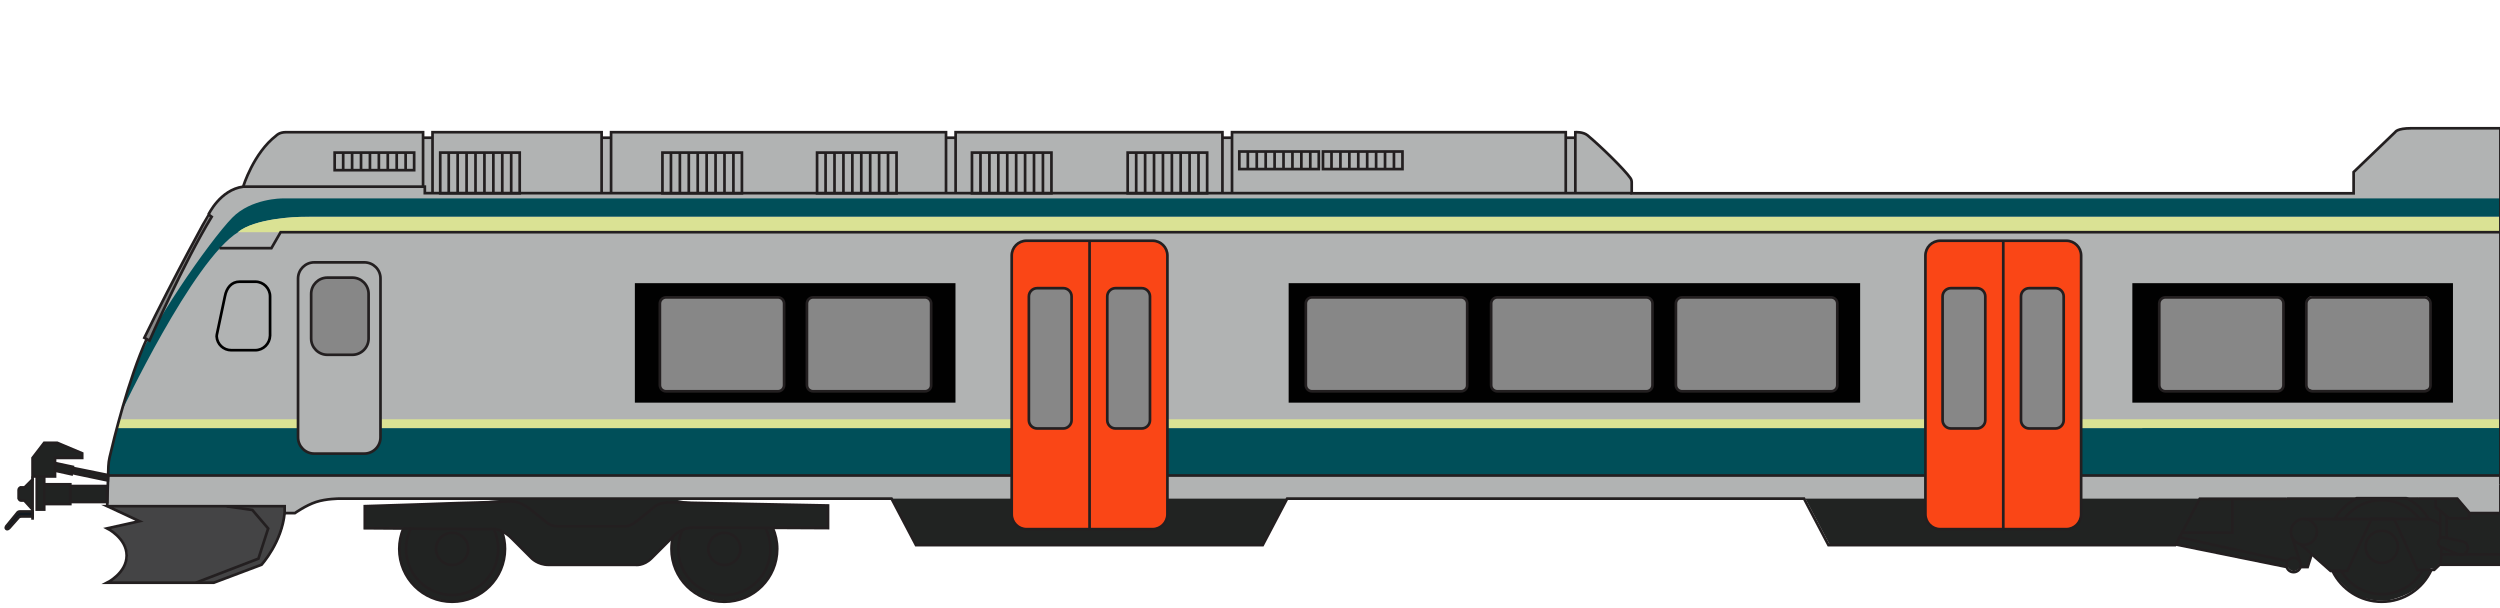 <?xml version="1.0" encoding="utf-8"?>
<!-- Generator: Adobe Illustrator 22.0.1, SVG Export Plug-In . SVG Version: 6.00 Build 0)  -->
<svg version="1.1" id="Type_72" xmlns="http://www.w3.org/2000/svg" xmlns:xlink="http://www.w3.org/1999/xlink" x="0px" y="0px"
	 viewBox="0 0 1849.6 450" style="enable-background:new 0 0 1849.6 450;" xml:space="preserve">
<style type="text/css">
	.st0{fill:#212322;}
	.st1{fill:#B1B3B3;}
	.st2{fill:#444445;}
	.st3{fill:#010101;}
	.st4{fill:#DAE294;}
	.st5{fill:#004F59;}
	.st6{fill:#FA4616;}
	.st7{fill:#878787;}
	.st8{fill:none;stroke:#231F20;stroke-width:2;stroke-miterlimit:10;}
	.st9{fill:#101820;stroke:#231F20;stroke-width:2;stroke-miterlimit:10;}
	.st10{fill:none;stroke:#000000;stroke-width:2;stroke-miterlimit:10;}
</style>
<g id="Mål_6_">
</g>
<g id="Farger_6_">
	<g id="Grunnfarge">
		<polygon class="st0" points="80.2,351.4 53.8,345.9 53.9,345.2 40.7,342.4 40.7,338.6 60.8,338.6 60.8,335.2 42.3,327.4 
			32.7,327.4 24.1,338.6 24.1,352 24.1,352.3 40.7,352.3 40.7,348 53,350.8 53.1,349.8 80,355.3 		"/>
		<path class="st1" d="M313,97.9c-52.3,0-99.2,0-101.4,0c-5.1,0-7.2,2.5-7.2,2.5c-16.8,12.8-24.4,37.5-24.5,37.7l0,0l0,0l0,0
			c-17.1,2.3-25.7,20.7-25.7,20.7s-25.1,45.4-47.5,91.1l1.8,1l0,0c-13.3,28.9-24.5,74.8-27.4,87.4c-0.5,2.2-0.8,4.4-0.9,6.7
			l-0.9,29.7h131.3v4.6v0.5h7.6c0,0,8-5.7,15.6-8.2s17.3-2.5,17.3-2.5h408.5h292.8h382.4h292.8h64.3H1818l9.1,10.8h22.8v-27.8V155.5
			V95c0,0-55.5,0-66,0s-11.8,2.8-11.8,2.8l-30.8,29.6V143h-534.1v-8.1c0-1.1-0.3-2.3-1-3.2c-4.3-6.2-21.5-23.1-31.7-31.6
			c-3.3-2.7-9-2.3-9-2.3s0,0.8,0,3.9h-7c0-3.3,0-3.8,0-3.8h-247c0,0,0,36.2,0,3.9h-7c0,32.2,0-3.8,0-3.8H707c0,0,0,33.5,0,3.9h-7
			c0,29.6,0-3.8,0-3.8H457.8c0,0-2,0-5.6,0c0,0,0,30.9,0,3.9h-7c0,27,0-3.8,0-3.8c-23.5,0-75.9,0-125.1,0v3.9h-7L313,97.9z"/>
		<path class="st0" d="M24.1,354.1l-5.9,6.3h-3.1c0,0-1.3,0.7-1.3,1.8c0,1.1,0,6.4,0,6.4s0.5,1.5,1.8,1.5s2.4,0,2.4,0l6,6.6
			L24.1,354.1z"/>
		<path class="st0" d="M5.1,388.5l8-9.8c0,0,0.6-0.6,1.8-0.6s9.2,0,9.2,0v3.7h-7.8c0,0-1.7-0.1-2.4,0.6c-0.7,0.7-6.8,7.7-6.8,7.7
			S5.6,392,4.6,391S5.1,388.5,5.1,388.5z"/>
		<polygon class="st0" points="79.3,359.4 52,359.4 52,358.1 32.7,358.1 32.7,352.3 27.2,352.3 27.2,376.8 32.7,376.8 32.7,372.8 
			51.9,372.8 51.9,371.2 79.3,371.2 		"/>
		<path class="st2" d="M103.8,385.5l-23.9,5.3c0,0,14.4,7.2,14.4,20.1c0,12.9-14.4,20.1-14.4,20.1h78.9l35.3-13.3
			c0,0,15.2-16.7,17.1-38.7v-4.6H79.9L103.8,385.5z"/>
		<path class="st0" d="M612.5,373.6c0,0-27.6-0.5-55.9-1.1l0,0c-4.6-0.1-9.2-0.2-13.8-0.3l0,0c-4.2-0.1-8.4-0.2-12.4-0.2l0,0
			c-5-0.1-9.6-0.2-13.9-0.3c-10.2-0.2-18.6-2.7-20.9-2.8c-9.8-0.2-9.2-0.3-9.2-0.3s-4.7-0.4-9.9,0c-4.6,0.4-13.5,0.3-13.5,0.3
			s-32.8,0-38.9,0s-11.1-0.3-11.1-0.3s-6,0.3-16.8,0.3c-9.9,0-15.9,0-15.9,0l-26.8,2.5l-14,0.4l-12.1,0.4l-13.9,0.5l0,0l-43.6,1.4
			v16.3l28.6,0.2c-1.9,4.6-3,9.7-3,15.1c0,21.6,17.5,39.1,39.1,39.1s39.1-17.5,39.1-39.1c0-4.6-0.8-9-2.3-13.1
			c2.2,1,4.7,2.7,7.3,5.3c8.8,8.8,14.5,14.5,14.5,14.5s4.7,5.1,12.7,5.1s64.2,0,64.2,0s6.1,1,12-4.9s15.5-15.5,15.5-15.5
			s0.2-0.2,0.5-0.6c-0.7,2.9-1.1,6-1.1,9.1c0,21.6,17.5,39.1,39.1,39.1s39.1-17.5,39.1-39.1c0-5.6-1.2-10.8-3.3-15.6
			c21.6,0.1,40.8,0.2,40.8,0.2v-16.6H612.5z M499.7,394.8l-1.8,1.6C498.3,396.1,498.9,395.5,499.7,394.8z"/>
		<path class="st0" d="M1849.9,417.6h-45.7l-3.3,3.4l-2.6-0.4c0,0-0.8,6.2-9.3,13.6c-9.3,8.2-23.9,10.3-23.9,10.3
			s-18.1,0.5-26.6-7.3s-10.2-10.3-12.6-15l-1.3,0.1l-14.6-12.9l-2.2,9.5h-5.2c0,0-2.8,3.6-5.6,3.6s-4.6-3.2-4.6-3.2l-82.7-16.4
			l18-34.4l190-0.1l9.3,10.9l21.2,0.2h1.5"/>
		<polyline class="st0" points="677.7,403.2 934.2,403.2 952.3,368.9 659.5,368.9 677.7,403.2 		"/>
		<polyline class="st0" points="1353.8,403.2 1610.3,403.2 1628.4,368.9 1335.7,368.9 1353.8,403.2 		"/>
	</g>
	<g id="Profilering">
		<rect x="953.4" y="209.5" class="st3" width="422.8" height="88.4"/>
		<rect x="1577.6" y="209.5" class="st3" width="237.2" height="88.4"/>
		<rect x="469.7" y="209.5" class="st3" width="237.2" height="88.4"/>
		<polygon class="st4" points="1554.6,310.2 1539.7,310.2 748.5,310.2 742.8,310.2 88.1,310.2 86.4,316.8 742.9,316.8 748.5,316.8 
			1539.7,316.8 1554.6,316.8 1849.9,316.8 1849.9,310.2 		"/>
		<path class="st5" d="M89.4,305.6c0,0,53.2-113.3,87-134c0,0,11.7-11.3,53.8-11.3s1619.7,0,1619.7,0v-13.5h-1641
			c0,0-23.1-0.1-37.1,14.3c-16.7,17.1-63,83.5-72.6,113.1C89.6,303.8,89.4,305.6,89.4,305.6z"/>
		<path class="st4" d="M176,171.8h1673.9v-11.3H222.3C222.3,160.4,188.2,161.2,176,171.8"/>
		<path class="st5" d="M1585,316.8h-45.3H748.5h-12.9H86.4c0,0,0,0-3.3,12.9S79.3,352,79.3,352h656.2h13h791.2h45.3h264.9v-35.3
			H1585V316.8z"/>
	</g>
	<g id="Dører_og_vinduer">
		<path class="st6" d="M852.7,391.5h-93.2c-6.1,0-11-4.9-11-11V189c0-6.1,4.9-11,11-11h93.2c6.1,0,11,4.9,11,11v191.4
			C863.7,386.5,858.7,391.5,852.7,391.5z"/>
		<path class="st7" d="M786.7,316.8h-19.4c-3.4,0-6.1-2.8-6.1-6.1v-91.6c0-3.4,2.8-6.1,6.1-6.1h19.4c3.4,0,6.1,2.8,6.1,6.1v91.6
			C792.8,314,790,316.8,786.7,316.8z"/>
		<path class="st7" d="M844.7,316.8h-19.4c-3.4,0-6.1-2.8-6.1-6.1v-91.6c0-3.4,2.8-6.1,6.1-6.1h19.4c3.4,0,6.1,2.8,6.1,6.1v91.6
			C850.8,314,848.1,316.8,844.7,316.8z"/>
		<path class="st7" d="M1080.9,289.4H970.7c-2.6,0-4.6-2.1-4.6-4.6v-60.3c0-2.6,2.1-4.6,4.6-4.6h110.2c2.6,0,4.6,2.1,4.6,4.6v60.3
			C1085.6,287.3,1083.5,289.4,1080.9,289.4z"/>
		<path class="st7" d="M1218,289.4h-110.2c-2.6,0-4.6-2.1-4.6-4.6v-60.3c0-2.6,2.1-4.6,4.6-4.6H1218c2.6,0,4.6,2.1,4.6,4.6v60.3
			C1222.6,287.3,1220.6,289.4,1218,289.4z"/>
		<path class="st7" d="M1354.7,289.4h-110.2c-2.6,0-4.6-2.1-4.6-4.6v-60.3c0-2.6,2.1-4.6,4.6-4.6h110.2c2.6,0,4.6,2.1,4.6,4.6v60.3
			C1359.3,287.3,1357.3,289.4,1354.7,289.4z"/>
		<path class="st7" d="M575.5,289.4h-82.7c-2.6,0-4.6-2.1-4.6-4.6v-60.3c0-2.6,2.1-4.6,4.6-4.6h82.7c2.6,0,4.6,2.1,4.6,4.6v60.3
			C580.1,287.3,578.1,289.4,575.5,289.4z"/>
		<path class="st7" d="M684.3,289.4h-82.7c-2.6,0-4.6-2.1-4.6-4.6v-60.3c0-2.6,2.1-4.6,4.6-4.6h82.7c2.6,0,4.6,2.1,4.6,4.6v60.3
			C689,287.3,686.9,289.4,684.3,289.4z"/>
		<path class="st1" d="M269.5,193.9h-37c-6.6,0-12,5.4-12,12v117.5c0,6.6,5.4,12,12,12h37c6.6,0,12-5.4,12-12V205.9
			C281.6,199.3,276.2,193.9,269.5,193.9z"/>
		<path class="st7" d="M260.7,205.2h-18.5c-6.6,0-12,5.4-12,12v33.1c0,6.6,5.4,12,12,12h18.5c6.6,0,12-5.4,12-12v-33.1
			C272.7,210.6,267.3,205.2,260.7,205.2z"/>
		<path class="st6" d="M1528.7,391.5h-93.2c-6.1,0-11-4.9-11-11V189c0-6.1,4.9-11,11-11h93.2c6.1,0,11,4.9,11,11v191.4
			C1539.7,386.5,1534.7,391.5,1528.7,391.5z"/>
		<path class="st7" d="M1462.7,316.8h-19.4c-3.4,0-6.1-2.8-6.1-6.1v-91.6c0-3.4,2.8-6.1,6.1-6.1h19.4c3.4,0,6.1,2.8,6.1,6.1v91.6
			C1468.8,314,1466,316.8,1462.7,316.8z"/>
		<path class="st7" d="M1520.7,316.8h-19.4c-3.4,0-6.1-2.8-6.1-6.1v-91.6c0-3.4,2.8-6.1,6.1-6.1h19.4c3.4,0,6.1,2.8,6.1,6.1v91.6
			C1526.8,314,1524.1,316.8,1520.7,316.8z"/>
		<path class="st7" d="M1793.6,288.5h-82.7c-2.6,0-4.6-2.1-4.6-4.6v-60.3c0-2.6,2.1-4.6,4.6-4.6h82.7c2.6,0,4.6,2.1,4.6,4.6v60.3
			C1798.3,286.4,1796.2,288.5,1793.6,288.5z"/>
		<path class="st7" d="M1684.8,289.4h-82.7c-2.6,0-4.6-2.1-4.6-4.6v-60.3c0-2.6,2.1-4.6,4.6-4.6h82.7c2.6,0,4.6,2.1,4.6,4.6v60.3
			C1689.4,287.3,1687.4,289.4,1684.8,289.4z"/>
		<path class="st7" d="M106.8,249.8l3.8,2.1c0,0,25.5-58,46-91.6l-2.3-1.7C154.2,158.6,129.1,203.9,106.8,249.8z"/>
	</g>
</g>
<g id="Omriss_6_">
	<circle class="st8" cx="334.5" cy="406.1" r="11.9"/>
	<path class="st8" d="M371.3,393c1.5,4.1,2.3,8.5,2.3,13.1c0,21.6-17.5,39.1-39.1,39.1s-39.1-17.5-39.1-39.1c0-5.3,1.1-10.4,3-15.1"
		/>
	<path class="st8" d="M368.6,406.1c0,18.8-15.3,34.1-34.1,34.1c-18.8,0-34.1-15.3-34.1-34.1c0-5.4,1.3-10.5,3.5-15l58.1,0.4
		c0,0,1.2-0.3,3.3-0.1C367.4,395.8,368.6,400.8,368.6,406.1z"/>
	<circle class="st8" cx="535.9" cy="406.1" r="11.9"/>
	<path class="st8" d="M571.7,390.5c2.1,4.8,3.3,10.1,3.3,15.6c0,21.6-17.5,39.1-39.1,39.1s-39.1-17.5-39.1-39.1
		c0-3.1,0.4-6.2,1.1-9.1l0,0l0,0"/>
	<path class="st8" d="M566.2,390.5c2.4,4.7,3.8,10,3.8,15.7c0,18.8-15.3,34.1-34.1,34.1s-34.1-15.3-34.1-34.1c0-5,1.1-9.7,3-14"/>
	<path class="st8" d="M365.2,391.3c1.6,0.1,3.7,0.6,6.1,1.7c2.2,1,4.7,2.7,7.3,5.3c8.8,8.8,14.5,14.5,14.5,14.5s4.7,5.1,12.7,5.1
		s64.2,0,64.2,0s6.1,1,12-4.9s15.5-15.5,15.5-15.5s0.2-0.2,0.5-0.6l0,0c1-1,3.3-3.2,6.9-4.8c2.3-1.1,5.2-1.8,8.5-1.8
		c5,0,29.5,0.1,52.9,0.2c1.9,0,3.7,0,5.5,0c21.6,0.1,40.8,0.2,40.8,0.2V374c0,0-27.6-0.5-55.9-1.1l0,0c-4.6-0.1-9.2-0.2-13.8-0.3
		l0,0c-4.2-0.1-8.4-0.2-12.4-0.2l0,0c-5-0.1-9.6-0.2-13.9-0.3c-10.2-0.2-17.7-0.3-20-0.4c-9.8-0.2-12.9,3.6-12.9,3.6
		s-11,9.3-14.9,11.9c-3.9,2.5-6.6,2.2-6.6,2.2s-43.2,0-49.3,0c-6.1,0-9.3-3.6-9.3-3.6s-4.1-3.4-11.9-9.5s-14.1-5.3-14.1-5.3
		l-24.1,0.8l-14,0.4l-12.1,0.4l-13.9,0.5l0,0l-43.6,1.4v16.3l28.6,0.2h5.4"/>
	<path class="st8" d="M103.2,385.6l-23.9,5.3c0,0,14.4,7.2,14.4,20.1c0,12.9-14.4,20.1-14.4,20.1h78.9l35.3-13.3
		c0,0,15.2-16.7,17.1-38.7v-4.6H79.3L103.2,385.6z"/>
	<polyline class="st8" points="144.9,431.1 191.2,413.3 198.4,391 186.7,377.3 167.7,374.6 	"/>
	<path class="st8" d="M108.5,250.9c-13.3,28.9-24.5,74.8-27.4,87.4c-0.5,2.2-0.8,4.4-0.9,6.7l-0.9,29.7"/>
	<path class="st8" d="M106.8,249.9l3.8,2.1c0,0,25.5-58,46-91.6l-2.3-1.7C154.2,158.8,129.1,204.1,106.8,249.9z"/>
	<path class="st8" d="M210.6,379.6h7.6c0,0,8-5.7,15.6-8.2s17.3-2.5,17.3-2.5h408.5l18.1,34.4h256.5l18.1-34.4h382.4l18.1,34.4
		h256.5l0.3-0.5l2.8-5.2l1.9-3.5l13.2-25.1h24.2h40.1"/>
	<line class="st8" x1="748.5" y1="351.8" x2="80" y2="351.8"/>
	<line class="st8" x1="1424.5" y1="351.8" x2="863.7" y2="351.8"/>
	<line class="st8" x1="1849.9" y1="351.8" x2="1539.7" y2="351.8"/>
	<polyline class="st8" points="162.4,183.6 200.8,183.6 207.6,171.8 1849.9,171.8 	"/>
	<path class="st8" d="M260.7,205.4h-18.5c-6.6,0-12,5.4-12,12v33.1c0,6.6,5.4,12,12,12h18.5c6.6,0,12-5.4,12-12v-33.1
		C272.7,210.8,267.3,205.4,260.7,205.4z"/>
	<path class="st8" d="M269.5,194.1h-37c-6.6,0-12,5.4-12,12v117.5c0,6.6,5.4,12,12,12h37c6.6,0,12-5.4,12-12V206.1
		C281.6,199.5,276.2,194.1,269.5,194.1z"/>
	<polyline class="st8" points="1207.1,142.9 314.3,142.9 314.3,138.1 180,138.1 	"/>
	<path class="st8" d="M786.7,317h-19.4c-3.4,0-6.1-2.8-6.1-6.1v-91.6c0-3.4,2.8-6.1,6.1-6.1h19.4c3.4,0,6.1,2.8,6.1,6.1v91.6
		C792.8,314.2,790,317,786.7,317z"/>
	<path class="st8" d="M844.7,317h-19.4c-3.4,0-6.1-2.8-6.1-6.1v-91.6c0-3.4,2.8-6.1,6.1-6.1h19.4c3.4,0,6.1,2.8,6.1,6.1v91.6
		C850.8,314.2,848.1,317,844.7,317z"/>
	<path class="st8" d="M852.7,391.5h-93.2c-6.1,0-11-4.9-11-11V189.1c0-6.1,4.9-11,11-11h93.2c6.1,0,11,4.9,11,11v191.4
		C863.7,386.6,858.7,391.5,852.7,391.5z"/>
	<path class="st8" d="M575.5,289.5h-82.7c-2.6,0-4.6-2.1-4.6-4.6v-60.3c0-2.6,2.1-4.6,4.6-4.6h82.7c2.6,0,4.6,2.1,4.6,4.6v60.3
		C580.1,287.5,578.1,289.5,575.5,289.5z"/>
	<path class="st8" d="M684.3,289.5h-82.7c-2.6,0-4.6-2.1-4.6-4.6v-60.3c0-2.6,2.1-4.6,4.6-4.6h82.7c2.6,0,4.6,2.1,4.6,4.6v60.3
		C689,287.5,686.9,289.5,684.3,289.5z"/>
	<path class="st8" d="M1684.8,289.5h-82.7c-2.6,0-4.6-2.1-4.6-4.6v-60.3c0-2.6,2.1-4.6,4.6-4.6h82.7c2.6,0,4.6,2.1,4.6,4.6v60.3
		C1689.4,287.5,1687.4,289.5,1684.8,289.5z"/>
	<path class="st8" d="M1793.6,289.5h-82.7c-2.6,0-4.6-2.1-4.6-4.6v-60.3c0-2.6,2.1-4.6,4.6-4.6h82.7c2.6,0,4.6,2.1,4.6,4.6v60.3
		C1798.3,287.5,1796.2,289.5,1793.6,289.5z"/>
	<path class="st8" d="M1080.9,289.5H970.7c-2.6,0-4.6-2.1-4.6-4.6v-60.3c0-2.6,2.1-4.6,4.6-4.6h110.2c2.6,0,4.6,2.1,4.6,4.6v60.3
		C1085.6,287.5,1083.5,289.5,1080.9,289.5z"/>
	<path class="st8" d="M1218,289.5h-110.2c-2.6,0-4.6-2.1-4.6-4.6v-60.3c0-2.6,2.1-4.6,4.6-4.6H1218c2.6,0,4.6,2.1,4.6,4.6v60.3
		C1222.6,287.5,1220.6,289.5,1218,289.5z"/>
	<path class="st8" d="M1354.7,289.5h-110.2c-2.6,0-4.6-2.1-4.6-4.6v-60.3c0-2.6,2.1-4.6,4.6-4.6h110.2c2.6,0,4.6,2.1,4.6,4.6v60.3
		C1359.3,287.5,1357.3,289.5,1354.7,289.5z"/>
	<line class="st8" x1="806.1" y1="178.2" x2="806.1" y2="391.2"/>
	<path class="st8" d="M1462.7,317h-19.4c-3.4,0-6.1-2.8-6.1-6.1v-91.6c0-3.4,2.8-6.1,6.1-6.1h19.4c3.4,0,6.1,2.8,6.1,6.1v91.6
		C1468.8,314.2,1466,317,1462.7,317z"/>
	<path class="st8" d="M1520.7,317h-19.4c-3.4,0-6.1-2.8-6.1-6.1v-91.6c0-3.4,2.8-6.1,6.1-6.1h19.4c3.4,0,6.1,2.8,6.1,6.1v91.6
		C1526.8,314.2,1524.1,317,1520.7,317z"/>
	<path class="st8" d="M1528.7,391.5h-93.2c-6.1,0-11-4.9-11-11V189.1c0-6.1,4.9-11,11-11h93.2c6.1,0,11,4.9,11,11v191.4
		C1539.7,386.6,1534.7,391.5,1528.7,391.5z"/>
	<line class="st8" x1="1482.1" y1="178.2" x2="1482.1" y2="391.5"/>
	<rect x="51.9" y="359.6" class="st8" width="27.4" height="11.8"/>
	<rect x="32.7" y="358.3" class="st8" width="19.3" height="14.6"/>
	<polygon class="st8" points="24.1,352.1 24.1,338.8 32.7,327.6 42.3,327.6 60.8,335.4 60.8,338.8 40.7,338.8 40.7,352.5 
		24.1,352.5 	"/>
	<polyline class="st8" points="40.7,342.6 53.9,345.4 53,350.9 40.7,348.2 	"/>
	<polygon class="st8" points="53.9,346.2 80,351.5 79.8,355.5 53.1,349.9 	"/>
	<line class="st8" x1="24.1" y1="384.5" x2="24.1" y2="352.5"/>
	<polyline class="st8" points="27.2,352.5 27.2,377 32.7,377 32.7,373 	"/>
	<path class="st8" d="M24.5,354.3l-6.3,6.3h-3.1c0,0-1.3,0.7-1.3,1.8c0,1.1,0,6.4,0,6.4s0.5,1.5,1.8,1.5s2.4,0,2.4,0l6,6.6"/>
	<path class="st9" d="M5.1,388.8l8-9.8c0,0,0.6-0.6,1.8-0.6s9.2,0,9.2,0v3.7h-7.8c0,0-1.7-0.1-2.4,0.6c-0.7,0.7-6.8,7.7-6.8,7.7
		s-1.5,1.8-2.5,0.8S5.1,388.8,5.1,388.8z"/>
	<line class="st8" x1="32.7" y1="352.5" x2="32.7" y2="358.3"/>
	<rect x="247.6" y="112.9" class="st8" width="58.8" height="13"/>
	<g>
		<line class="st8" x1="253.9" y1="112.9" x2="253.9" y2="125.8"/>
		<line class="st8" x1="260.5" y1="112.9" x2="260.5" y2="125.8"/>
		<line class="st8" x1="267.1" y1="112.9" x2="267.1" y2="125.8"/>
		<line class="st8" x1="273.7" y1="112.9" x2="273.7" y2="125.8"/>
		<line class="st8" x1="280.3" y1="112.9" x2="280.3" y2="125.8"/>
		<line class="st8" x1="286.9" y1="112.9" x2="286.9" y2="125.8"/>
		<line class="st8" x1="293.5" y1="112.9" x2="293.5" y2="125.8"/>
		<line class="st8" x1="300.1" y1="112.9" x2="300.1" y2="125.8"/>
	</g>
	<rect x="325.7" y="112.9" class="st8" width="58.8" height="30.1"/>
	<g>
		<line class="st8" x1="332" y1="112.9" x2="332" y2="142.9"/>
		<line class="st8" x1="338.6" y1="112.9" x2="338.6" y2="142.9"/>
		<line class="st8" x1="345.2" y1="112.9" x2="345.2" y2="142.9"/>
		<line class="st8" x1="351.8" y1="112.9" x2="351.8" y2="142.9"/>
		<line class="st8" x1="358.4" y1="112.9" x2="358.4" y2="142.9"/>
		<line class="st8" x1="365" y1="112.9" x2="365" y2="142.9"/>
		<line class="st8" x1="371.6" y1="112.9" x2="371.6" y2="142.9"/>
		<line class="st8" x1="378.2" y1="112.9" x2="378.2" y2="142.9"/>
	</g>
	<rect x="490.1" y="112.9" class="st8" width="58.8" height="30.1"/>
	<g>
		<line class="st8" x1="496.4" y1="112.9" x2="496.4" y2="142.9"/>
		<line class="st8" x1="503" y1="112.9" x2="503" y2="142.9"/>
		<line class="st8" x1="509.6" y1="112.9" x2="509.6" y2="142.9"/>
		<line class="st8" x1="516.2" y1="112.9" x2="516.2" y2="142.9"/>
		<line class="st8" x1="522.8" y1="112.9" x2="522.8" y2="142.9"/>
		<line class="st8" x1="529.4" y1="112.9" x2="529.4" y2="142.9"/>
		<line class="st8" x1="536" y1="112.9" x2="536" y2="142.9"/>
		<line class="st8" x1="542.6" y1="112.9" x2="542.6" y2="142.9"/>
	</g>
	<rect x="604.5" y="112.9" class="st8" width="58.8" height="30.1"/>
	<g>
		<line class="st8" x1="610.8" y1="112.9" x2="610.8" y2="142.9"/>
		<line class="st8" x1="617.4" y1="112.9" x2="617.4" y2="142.9"/>
		<line class="st8" x1="624" y1="112.9" x2="624" y2="142.9"/>
		<line class="st8" x1="630.6" y1="112.9" x2="630.6" y2="142.9"/>
		<line class="st8" x1="637.2" y1="112.9" x2="637.2" y2="142.9"/>
		<line class="st8" x1="643.8" y1="112.9" x2="643.8" y2="142.9"/>
		<line class="st8" x1="650.4" y1="112.9" x2="650.4" y2="142.9"/>
		<line class="st8" x1="657" y1="112.9" x2="657" y2="142.9"/>
	</g>
	<rect x="719.1" y="112.9" class="st8" width="58.8" height="30.1"/>
	<g>
		<line class="st8" x1="725.4" y1="112.9" x2="725.4" y2="142.9"/>
		<line class="st8" x1="732" y1="112.9" x2="732" y2="142.9"/>
		<line class="st8" x1="738.6" y1="112.9" x2="738.6" y2="142.9"/>
		<line class="st8" x1="745.2" y1="112.9" x2="745.2" y2="142.9"/>
		<line class="st8" x1="751.8" y1="112.9" x2="751.8" y2="142.9"/>
		<line class="st8" x1="758.4" y1="112.9" x2="758.4" y2="142.9"/>
		<line class="st8" x1="765" y1="112.9" x2="765" y2="142.9"/>
		<line class="st8" x1="771.6" y1="112.9" x2="771.6" y2="142.9"/>
	</g>
	<rect x="834.3" y="112.9" class="st8" width="58.8" height="30.1"/>
	<g>
		<line class="st8" x1="840.6" y1="112.9" x2="840.6" y2="142.9"/>
		<line class="st8" x1="847.2" y1="112.9" x2="847.2" y2="142.9"/>
		<line class="st8" x1="853.8" y1="112.9" x2="853.8" y2="142.9"/>
		<line class="st8" x1="860.4" y1="112.9" x2="860.4" y2="142.9"/>
		<line class="st8" x1="867" y1="112.9" x2="867" y2="142.9"/>
		<line class="st8" x1="873.5" y1="112.9" x2="873.5" y2="142.9"/>
		<line class="st8" x1="880.1" y1="112.9" x2="880.1" y2="142.9"/>
		<line class="st8" x1="886.7" y1="112.9" x2="886.7" y2="142.9"/>
	</g>
	<rect x="916.9" y="112.1" class="st8" width="58.8" height="13"/>
	<g>
		<line class="st8" x1="923.2" y1="112.1" x2="923.2" y2="125.1"/>
		<line class="st8" x1="929.8" y1="112.1" x2="929.8" y2="125.1"/>
		<line class="st8" x1="936.4" y1="112.1" x2="936.4" y2="125.1"/>
		<line class="st8" x1="943" y1="112.1" x2="943" y2="125.1"/>
		<line class="st8" x1="949.6" y1="112.1" x2="949.6" y2="125.1"/>
		<line class="st8" x1="956.2" y1="112.1" x2="956.2" y2="125.1"/>
		<line class="st8" x1="962.8" y1="112.1" x2="962.8" y2="125.1"/>
		<line class="st8" x1="969.4" y1="112.1" x2="969.4" y2="125.1"/>
	</g>
	<rect x="978.8" y="112.1" class="st8" width="58.8" height="13"/>
	<g>
		<line class="st8" x1="985.1" y1="112.1" x2="985.1" y2="125.1"/>
		<line class="st8" x1="991.7" y1="112.1" x2="991.7" y2="125.1"/>
		<line class="st8" x1="998.3" y1="112.1" x2="998.3" y2="125.1"/>
		<line class="st8" x1="1004.9" y1="112.1" x2="1004.9" y2="125.1"/>
		<line class="st8" x1="1011.5" y1="112.1" x2="1011.5" y2="125.1"/>
		<line class="st8" x1="1018.1" y1="112.1" x2="1018.1" y2="125.1"/>
		<line class="st8" x1="1024.7" y1="112.1" x2="1024.7" y2="125.1"/>
		<line class="st8" x1="1031.3" y1="112.1" x2="1031.3" y2="125.1"/>
	</g>
	<path class="st8" d="M452.1,142.9V97.8c3.6,0,5.6,0,5.6,0h242.2v45.1"/>
	<polyline class="st8" points="707,142.9 707,97.8 904.4,97.8 904.4,142.9 	"/>
	<polyline class="st8" points="911.5,142.9 911.5,97.8 1158.4,97.8 1158.4,142.9 	"/>
	<path class="st8" d="M1849.9,358.6v-6.8V155.4V94.9c0,0-55.5,0-66,0s-11.8,2.8-11.8,2.8l-30.8,29.6V143h-534.1v-8.1
		c0-1.1-0.3-2.3-1-3.2c-4.3-6.2-21.5-23.1-31.7-31.6c-3.3-2.7-9-2.3-9-2.3v45.1"/>
	<polyline class="st8" points="1789,368.9 1818,368.9 1827.1,379.6 1849.9,379.6 1849.9,358.6 	"/>
	<line class="st8" x1="1691.8" y1="368.9" x2="1789" y2="368.9"/>
	<path class="st8" d="M320,142.9V97.8c49.2,0,101.6,0,125.1,0v45.1"/>
	<path class="st8" d="M154.2,158.8c0,0,8.6-18.4,25.7-20.7c0,0,7.6-24.9,24.5-37.8c0,0,2.1-2.5,7.2-2.5c2.2,0,49.1,0,101.4,0V138"/>
	<line class="st8" x1="313" y1="101.9" x2="320" y2="101.9"/>
	<line class="st8" x1="445.1" y1="101.9" x2="452.1" y2="101.9"/>
	<line class="st8" x1="699.9" y1="101.9" x2="707" y2="101.9"/>
	<line class="st8" x1="904.4" y1="101.9" x2="911.5" y2="101.9"/>
	<line class="st8" x1="1158.4" y1="101.9" x2="1165.4" y2="101.9"/>
	<path class="st8" d="M1806,410.2h13.1l0,0h3h27.7"/>
	<line class="st8" x1="1849.9" y1="417.8" x2="1804.9" y2="417.8"/>
	<circle class="st8" cx="1762.1" cy="404.6" r="11.9"/>
	<path class="st8" d="M1796.9,384c-1.7-2.8-3.7-5.4-6-7.8c-2.9-3-6.3-5.5-10-7.4c-0.1-0.1-0.3-0.2-0.4-0.2h-36.8
		c-0.1,0.1-0.3,0.1-0.4,0.2c-3.7,1.9-7.1,4.5-10,7.4c-2.2,2.3-4.2,4.8-5.9,7.6h0.3h6.5 M1732.2,422.5h-6h-0.5
		c6.6,13.4,20.4,22.7,36.4,22.7c16.3,0,30.3-9.6,36.7-23.5"/>
	<path class="st8" d="M1734.2,384c6.3-8.5,16.5-14,27.9-14s21.6,5.5,27.9,14"/>
	<path class="st8" d="M1732.2,422.5c6,10.2,17.2,17.1,29.9,17.1c13,0,24.4-7.2,30.3-17.8"/>
	<circle class="st8" cx="1704.5" cy="393.5" r="9.6"/>
	<polyline class="st8" points="1805.4,378 1805.4,388.2 1805.4,388.5 1805.4,397.6 1807.3,397.6 1808.1,397.6 1810.1,397.6 
		1810.1,381.8 	"/>
	<path class="st8" d="M1809.1,397.8L1809.1,397.8c-0.4-0.1-0.6-0.2-0.9-0.2c-0.1,0-0.3,0-0.4,0s-0.3,0-0.4,0
		c-1.9,0.2-3.5,1.9-3.5,3.9c0,1.6,1,3,2.4,3.6"/>
	<path class="st8" d="M1704.3,384h23.1h0.3h6.5h0.3h20.1h1.3h15.1h0.2h18.9h0.3h5.2c0,0,0.5,0,1.4,0.1c0.1,0,0.2,0.1,0.3,0.1
		c1.8,0.3,4.7,1.3,8.1,4.1"/>
	<polyline class="st8" points="1651.7,368.9 1651.7,394 1614.3,394 	"/>
	<polyline class="st8" points="1691.9,419.5 1691.9,419.5 1609.7,402.8 	"/>
	<path class="st8" d="M1612.4,397.5c26.9,5.9,78.4,17.4,79.9,17.7l0,0"/>
	<line class="st8" x1="1695.2" y1="396" x2="1701.7" y2="415.6"/>
	<polyline class="st8" points="1713.6,396.6 1714,395.1 1714.1,394.5 	"/>
	<path class="st8" d="M1809,397.8l13.1,2.8c2.1,0.6,3.7,2.6,3.7,4.9c0,2.8-2.3,5.1-5.1,5.1c-0.5,0-1-0.1-1.5-0.2l-12.9-5.4l-0.2,5.2
		l-0.2,6.7l-0.9,0.8l-4.1,3.9h-2l-6.4,0.1l-3.9,0.1l-17.4-37.9h-16.6l-18,38.5h-4.3h-6h-0.5h-1.5l-14-12.4l-7.9-7"/>
	<polyline class="st8" points="1802,368.6 1802,375.2 1805.4,378 1810.1,381.8 1812,383.5 1826.8,383.5 1826.8,379.6 	"/>
	<circle class="st8" cx="1696.9" cy="418" r="5.3"/>
	<polyline class="st8" points="1710.3,410 1707.3,419.5 1701.9,419.5 	"/>
	<path class="st10" d="M188.8,259.1h-17.7c-5.8,0-10.5-4.5-10.8-10.2c0-0.4,0-0.8,0.1-1.2l6-28.4c1.2-6.4,4.9-10.9,10.9-10.9h11.6
		c6,0,10.9,4.9,10.9,10.9v29C199.6,254.3,194.8,259.1,188.8,259.1z"/>
</g>
</svg>
